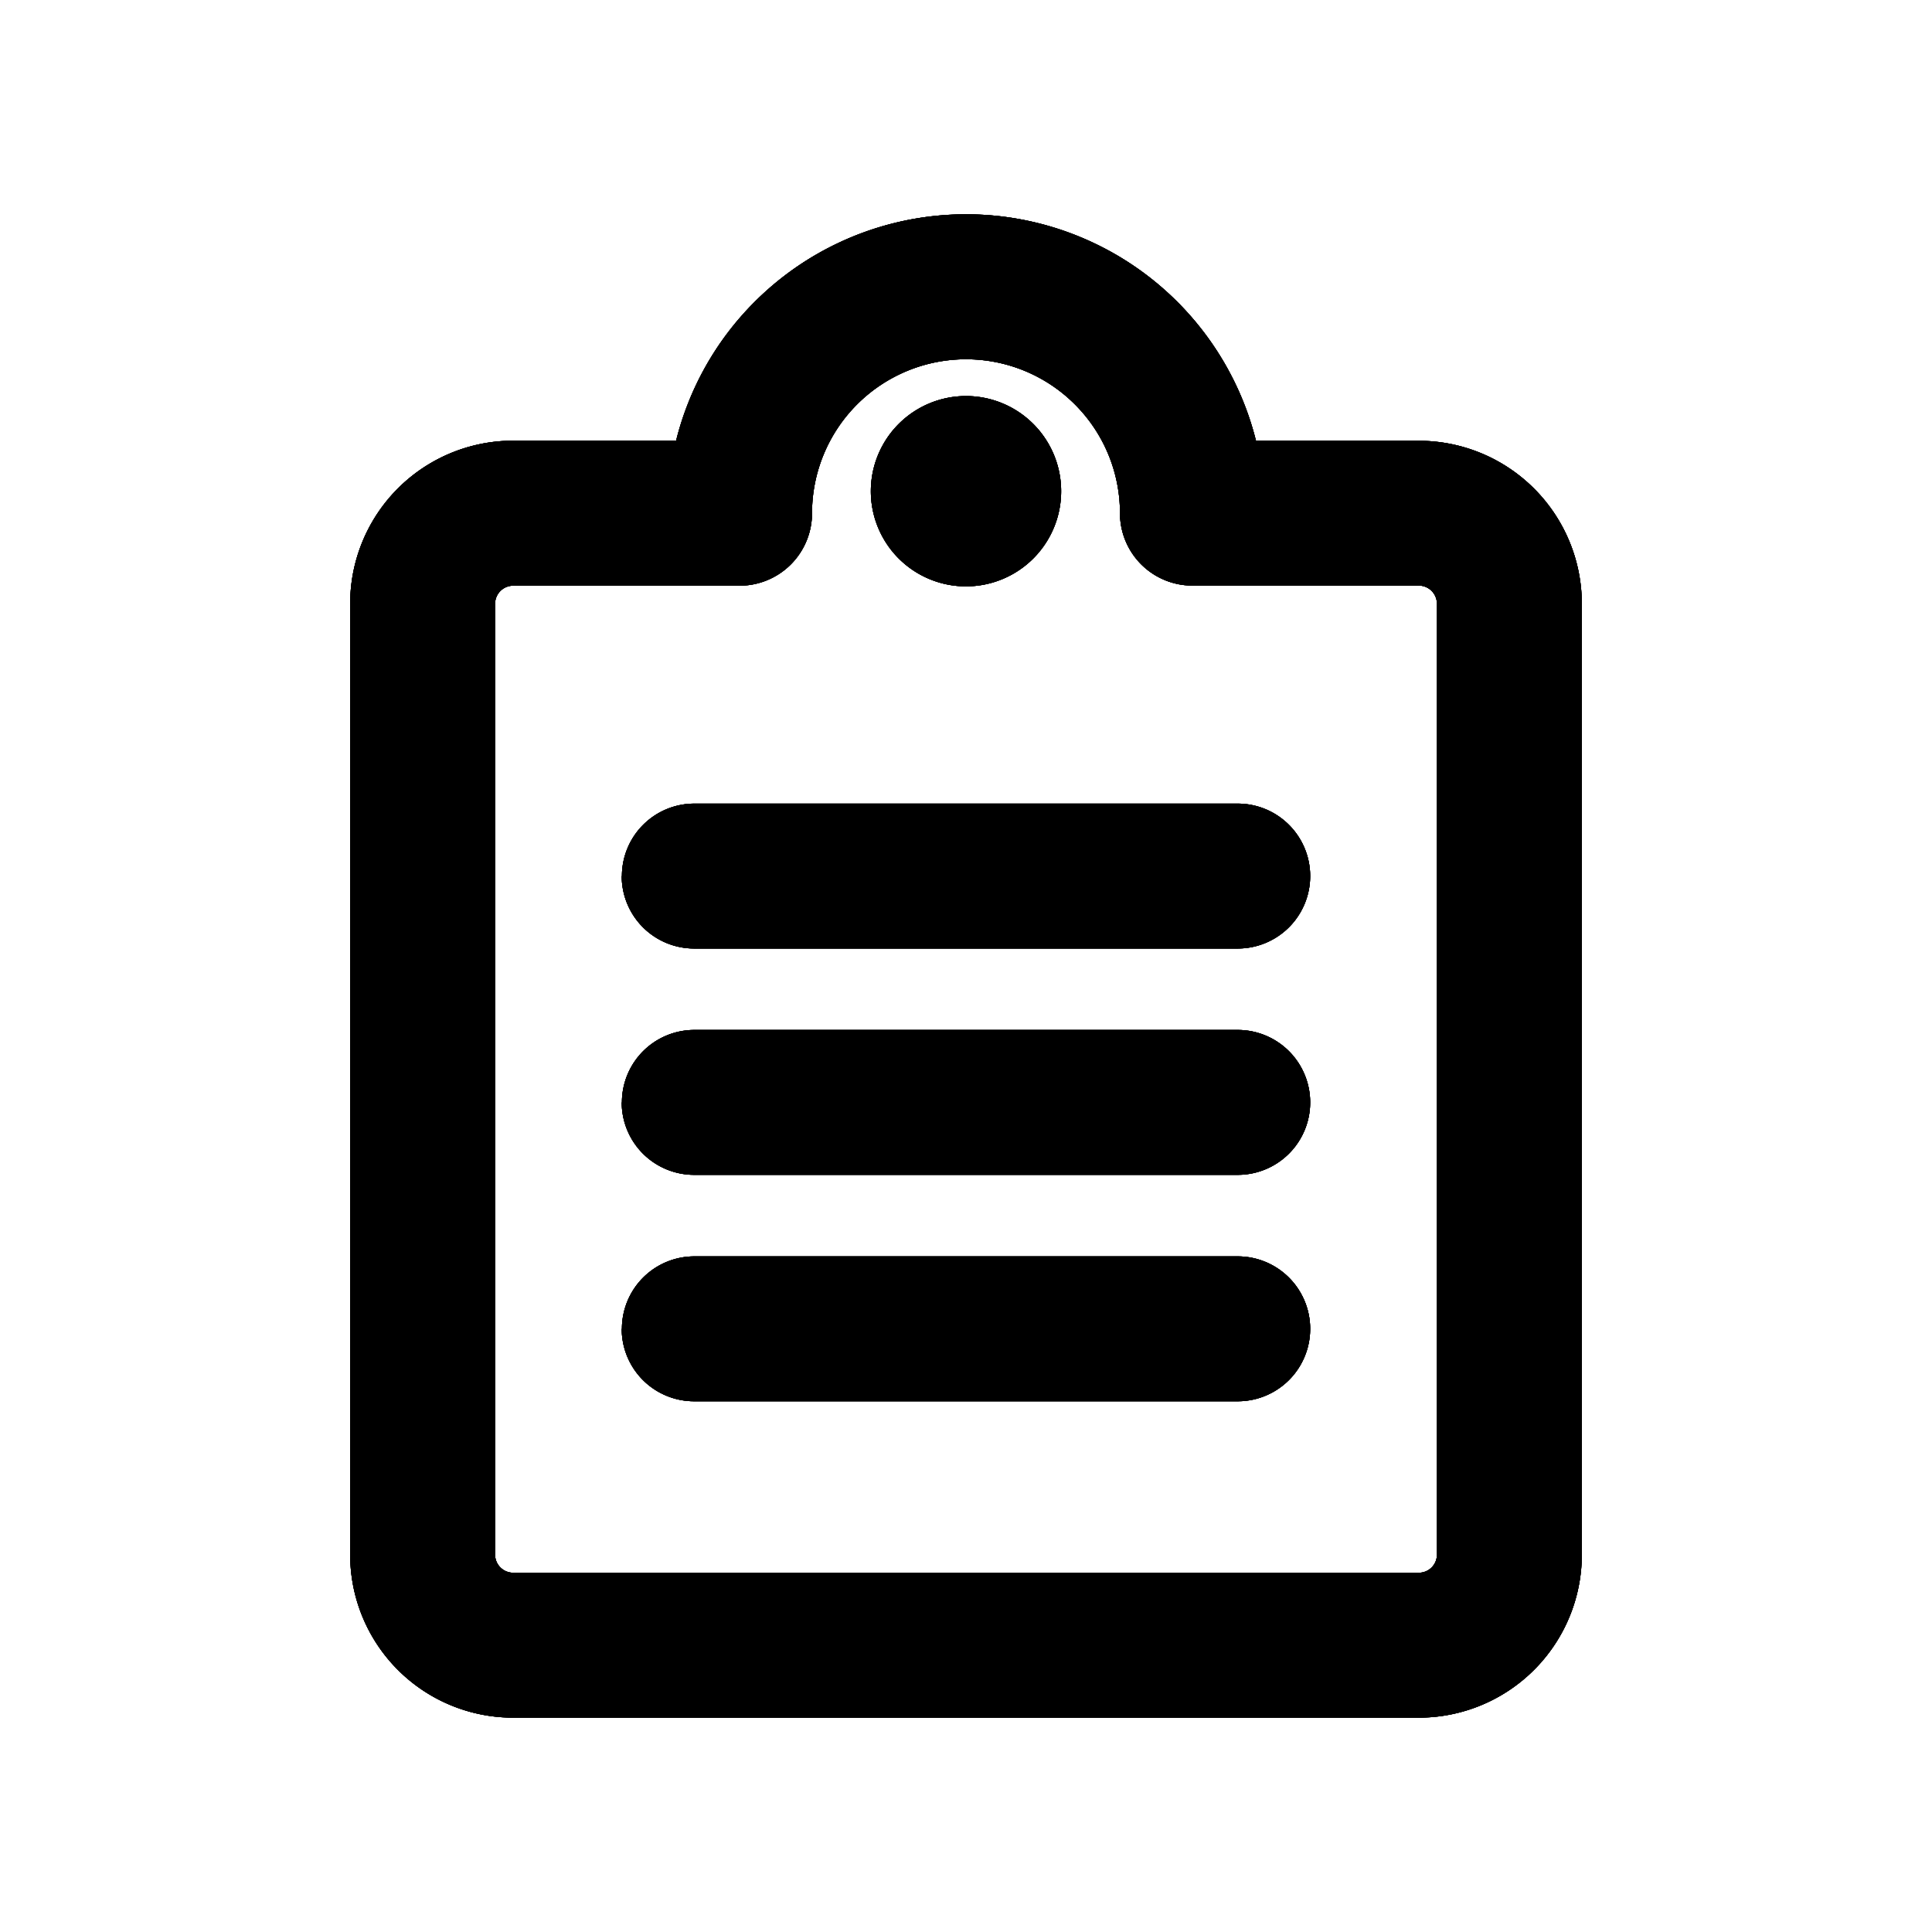 <svg xmlns="http://www.w3.org/2000/svg" width="20" height="20" fill="currentColor" viewBox="0 0 20 20">
  <path fill-rule="evenodd" d="M6.438 9.069a.75.75 0 0 1 .75-.75h5.625a.75.75 0 0 1 0 1.5H7.186a.75.75 0 0 1-.75-.75Zm0 2.343a.75.75 0 0 1 .75-.75h5.625a.75.75 0 0 1 0 1.5H7.186a.75.75 0 0 1-.75-.75Zm0 2.344a.75.75 0 0 1 .75-.75h5.625a.75.75 0 1 1 0 1.5H7.186a.75.75 0 0 1-.75-.75Z" clip-rule="evenodd"/>
  <path fill-rule="evenodd" d="M10 3.719a1.594 1.594 0 0 0-1.594 1.594.75.75 0 0 1-.75.75H5.313a.188.188 0 0 0-.188.187v9.844a.188.188 0 0 0 .188.187h9.375a.187.187 0 0 0 .187-.187V6.25a.188.188 0 0 0-.188-.188h-2.343a.75.75 0 0 1-.75-.75 1.59 1.59 0 0 0-.467-1.126M10 3.719c.423 0 .828.168 1.127.467Zm-2.188-.594a3.094 3.094 0 0 1 5.19 1.438h1.685a1.688 1.688 0 0 1 1.688 1.687v9.844a1.688 1.688 0 0 1-1.688 1.687H5.313a1.687 1.687 0 0 1-1.688-1.687V6.25a1.687 1.687 0 0 1 1.688-1.688h1.686a3.08 3.08 0 0 1 .813-1.437Z" clip-rule="evenodd"/>
  <path fill-rule="evenodd" d="M10 5.6a.516.516 0 1 0 0-1.03V4.1a.984.984 0 1 0 0 1.97V5.6Z" clip-rule="evenodd"/>
  <path fill-rule="evenodd" d="M10 4.1a.984.984 0 0 1 0 1.97V5.6a.516.516 0 0 1 0-1.03V4.1ZM6.438 9.069a.75.75 0 0 1 .75-.75h5.625a.75.75 0 0 1 0 1.5H7.186a.75.75 0 0 1-.75-.75Zm0 2.343a.75.75 0 0 1 .75-.75h5.625a.75.75 0 0 1 0 1.5H7.186a.75.75 0 0 1-.75-.75Zm0 2.344a.75.75 0 0 1 .75-.75h5.625a.75.75 0 1 1 0 1.5H7.186a.75.75 0 0 1-.75-.75Z" clip-rule="evenodd"/>
  <path fill-rule="evenodd" d="M10 3.719a1.594 1.594 0 0 0-1.594 1.594.75.75 0 0 1-.75.75H5.313a.188.188 0 0 0-.188.187v9.844a.188.188 0 0 0 .188.187h9.375a.187.187 0 0 0 .187-.187V6.25a.188.188 0 0 0-.188-.188h-2.343a.75.75 0 0 1-.75-.75 1.59 1.59 0 0 0-.467-1.126M10 3.719c.423 0 .828.168 1.127.467Zm-2.188-.594a3.094 3.094 0 0 1 5.19 1.438h1.685a1.688 1.688 0 0 1 1.688 1.687v9.844a1.688 1.688 0 0 1-1.688 1.687H5.313a1.687 1.687 0 0 1-1.688-1.687V6.25a1.687 1.687 0 0 1 1.688-1.688h1.686a3.08 3.08 0 0 1 .813-1.437Z" clip-rule="evenodd"/>
  <path fill-rule="evenodd" d="M10 5.6a.516.516 0 1 0 0-1.03V4.1a.984.984 0 1 0 0 1.97V5.6Z" clip-rule="evenodd"/>
  <path fill-rule="evenodd" d="M10 4.1a.984.984 0 0 1 0 1.97V5.6a.516.516 0 0 1 0-1.03V4.1ZM6.438 9.069a.75.75 0 0 1 .75-.75h5.625a.75.75 0 0 1 0 1.5H7.186a.75.75 0 0 1-.75-.75Zm0 2.343a.75.75 0 0 1 .75-.75h5.625a.75.75 0 0 1 0 1.5H7.186a.75.75 0 0 1-.75-.75Zm0 2.344a.75.75 0 0 1 .75-.75h5.625a.75.75 0 1 1 0 1.5H7.186a.75.75 0 0 1-.75-.75Z" clip-rule="evenodd"/>
  <path fill-rule="evenodd" d="M10 3.719a1.594 1.594 0 0 0-1.594 1.594.75.75 0 0 1-.75.75H5.313a.188.188 0 0 0-.188.187v9.844a.188.188 0 0 0 .188.187h9.375a.187.187 0 0 0 .187-.187V6.25a.188.188 0 0 0-.188-.188h-2.343a.75.75 0 0 1-.75-.75 1.59 1.59 0 0 0-.467-1.126M10 3.719c.423 0 .828.168 1.127.467Zm-2.188-.594a3.094 3.094 0 0 1 5.19 1.438h1.685a1.688 1.688 0 0 1 1.688 1.687v9.844a1.688 1.688 0 0 1-1.688 1.687H5.313a1.687 1.687 0 0 1-1.688-1.687V6.25a1.687 1.687 0 0 1 1.688-1.688h1.686a3.08 3.08 0 0 1 .813-1.437Z" clip-rule="evenodd"/>
  <path fill-rule="evenodd" d="M10 5.6a.516.516 0 1 0 0-1.03V4.1a.984.984 0 1 0 0 1.97V5.6Z" clip-rule="evenodd"/>
  <path fill-rule="evenodd" d="M10 4.1a.984.984 0 0 1 0 1.97V5.6a.516.516 0 0 1 0-1.03V4.1ZM6.438 9.069a.75.75 0 0 1 .75-.75h5.625a.75.75 0 0 1 0 1.5H7.186a.75.75 0 0 1-.75-.75Zm0 2.343a.75.75 0 0 1 .75-.75h5.625a.75.75 0 0 1 0 1.5H7.186a.75.75 0 0 1-.75-.75Zm0 2.344a.75.75 0 0 1 .75-.75h5.625a.75.75 0 1 1 0 1.5H7.186a.75.75 0 0 1-.75-.75Z" clip-rule="evenodd"/>
  <path fill-rule="evenodd" d="M10 3.719a1.594 1.594 0 0 0-1.594 1.594.75.75 0 0 1-.75.75H5.313a.188.188 0 0 0-.188.187v9.844a.188.188 0 0 0 .188.187h9.375a.187.187 0 0 0 .187-.187V6.25a.188.188 0 0 0-.188-.188h-2.343a.75.75 0 0 1-.75-.75 1.59 1.59 0 0 0-.467-1.126M10 3.719c.423 0 .828.168 1.127.467Zm-2.188-.594a3.094 3.094 0 0 1 5.19 1.438h1.685a1.688 1.688 0 0 1 1.688 1.687v9.844a1.688 1.688 0 0 1-1.688 1.687H5.313a1.687 1.687 0 0 1-1.688-1.687V6.25a1.687 1.687 0 0 1 1.688-1.688h1.686a3.08 3.08 0 0 1 .813-1.437Z" clip-rule="evenodd"/>
  <path fill-rule="evenodd" d="M10 5.6a.516.516 0 1 0 0-1.03V4.1a.984.984 0 1 0 0 1.97V5.6Z" clip-rule="evenodd"/>
  <path fill-rule="evenodd" d="M10 4.1a.984.984 0 0 1 0 1.97V5.6a.516.516 0 0 1 0-1.03V4.1Z" clip-rule="evenodd"/>
</svg>
